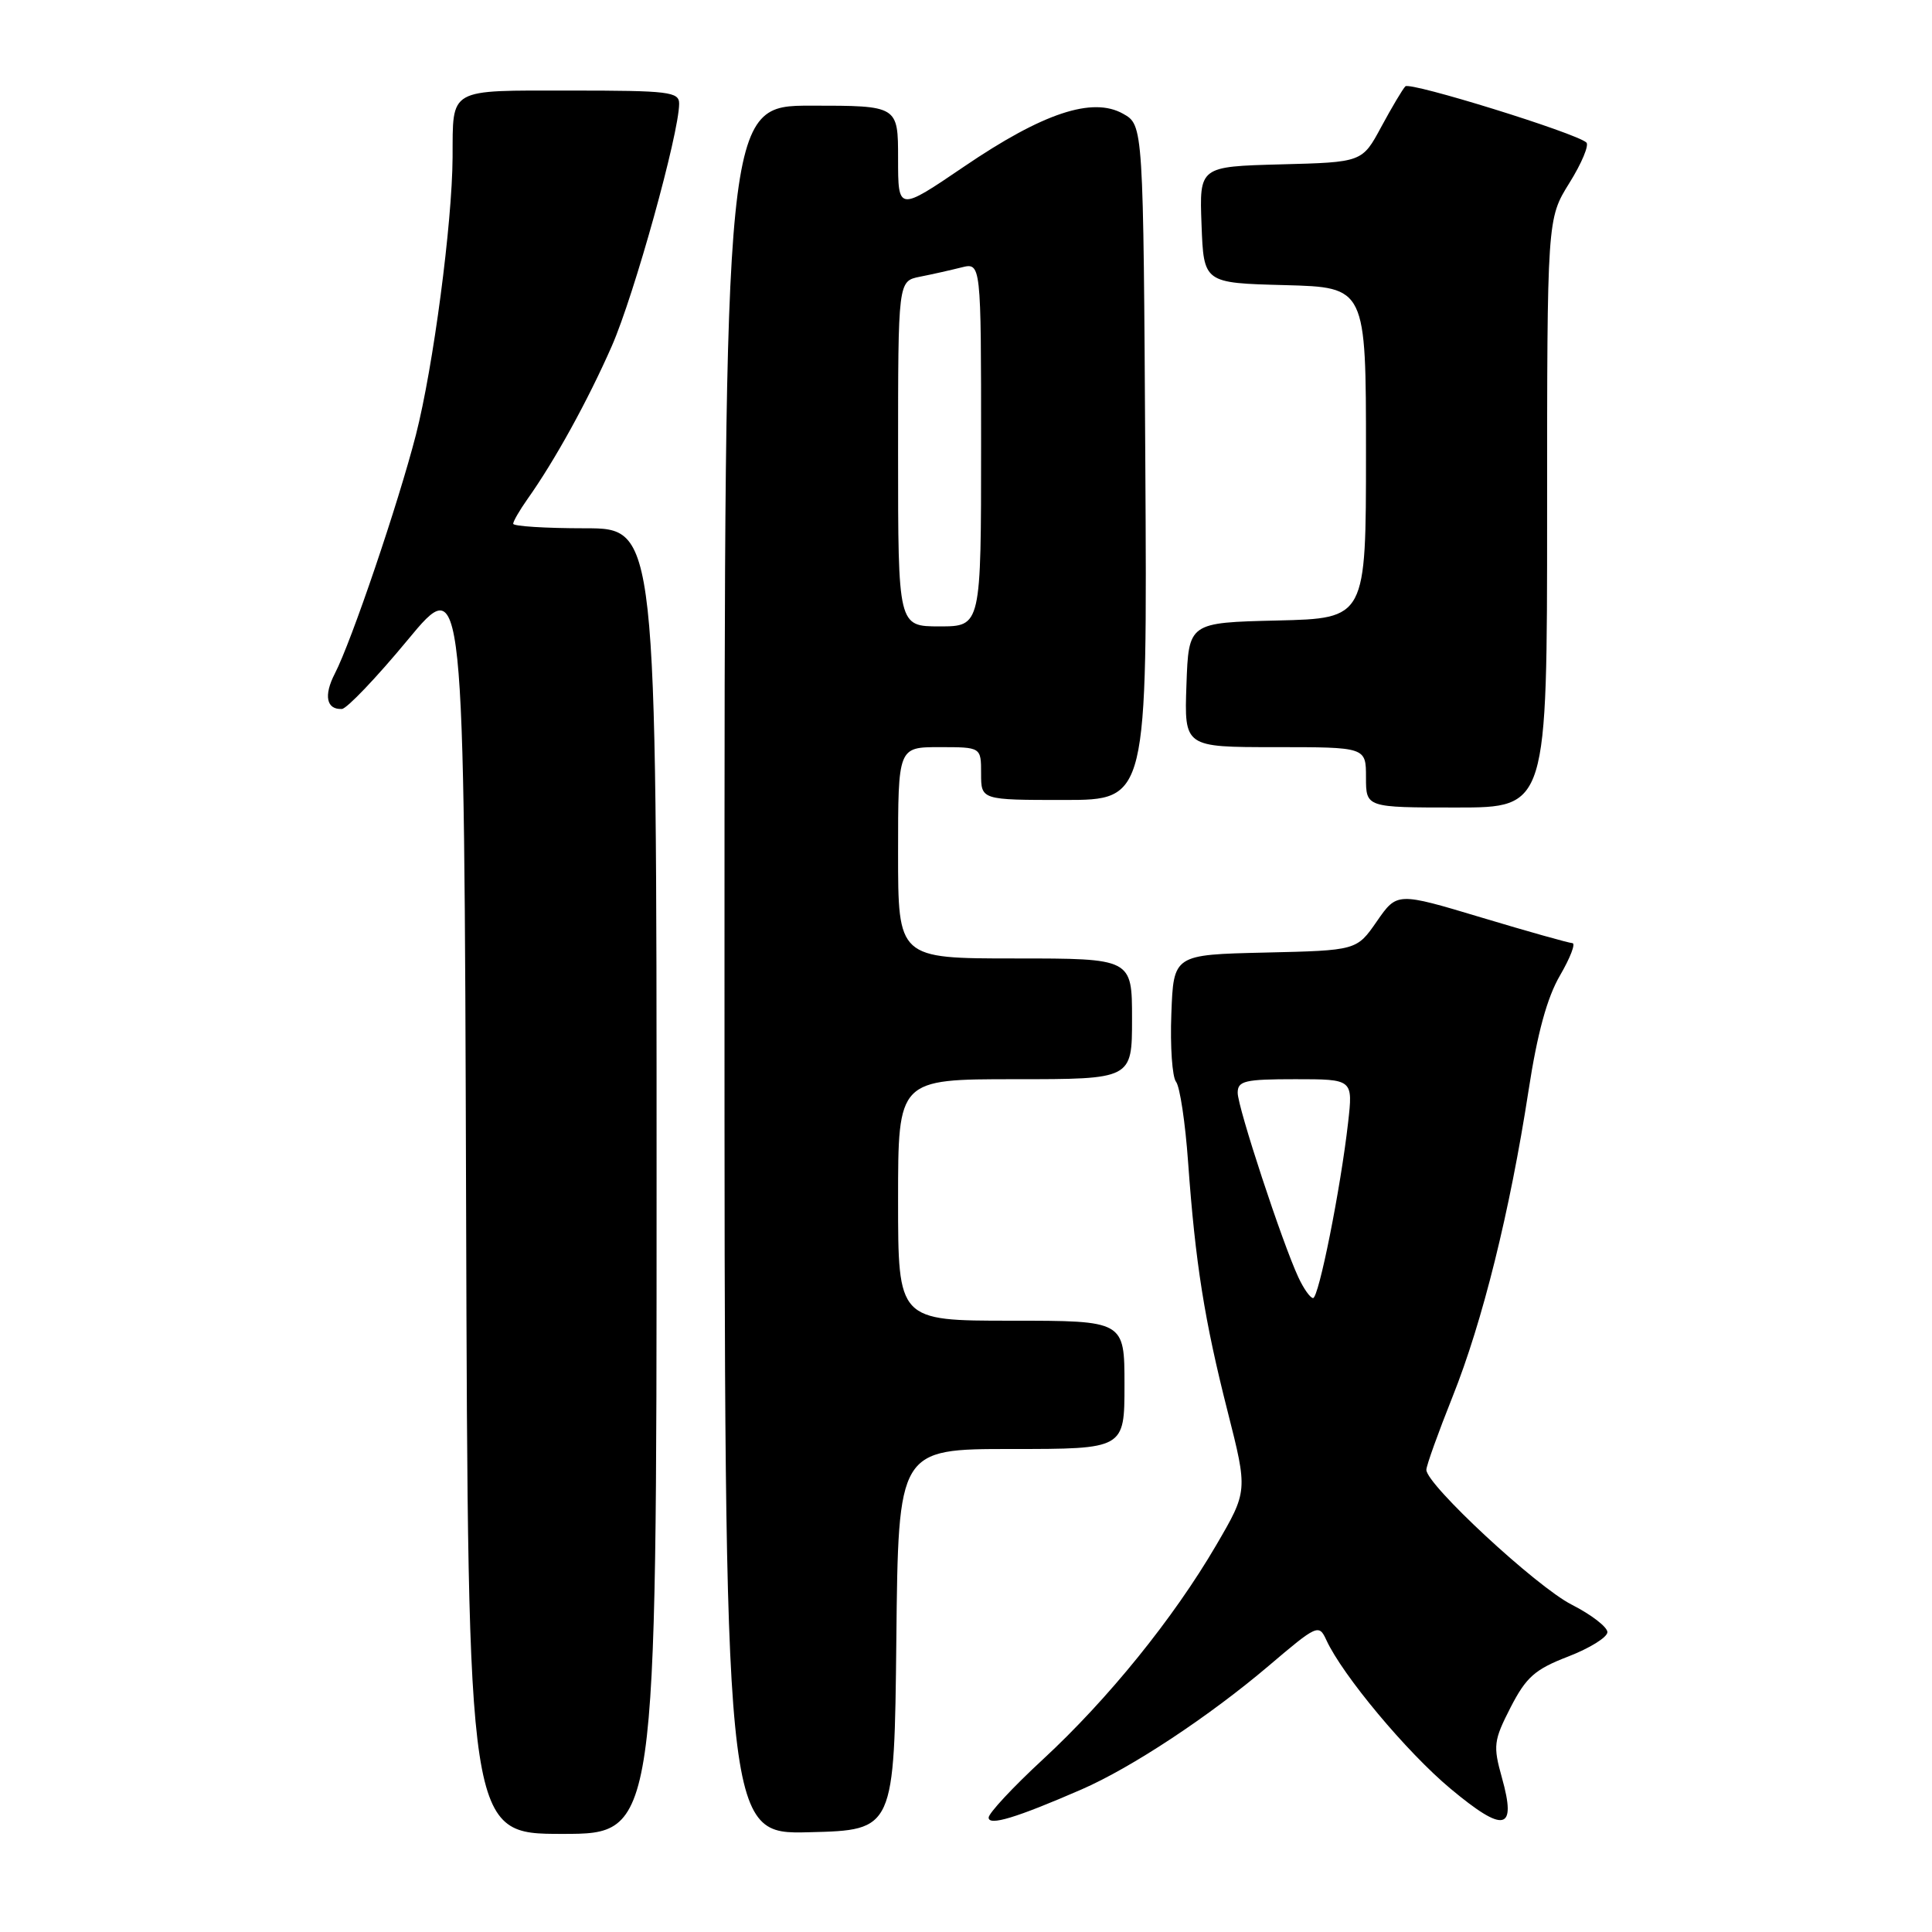 <?xml version="1.0" encoding="UTF-8" standalone="no"?>
<!DOCTYPE svg PUBLIC "-//W3C//DTD SVG 1.1//EN" "http://www.w3.org/Graphics/SVG/1.1/DTD/svg11.dtd" >
<svg xmlns="http://www.w3.org/2000/svg" xmlns:xlink="http://www.w3.org/1999/xlink" version="1.1" viewBox="0 0 256 256">
 <g >
 <path fill="currentColor"
d=" M 87.00 156.50 C 87.00 70.00 87.00 70.00 77.50 70.00 C 72.28 70.00 68.00 69.73 68.00 69.40 C 68.00 69.08 68.85 67.61 69.88 66.15 C 73.49 61.07 77.89 53.09 81.07 45.85 C 84.04 39.08 89.97 17.73 89.99 13.75 C 90.00 12.16 88.65 12.00 75.61 12.00 C 59.24 12.00 60.02 11.56 59.97 20.83 C 59.92 29.62 57.41 48.64 55.11 57.62 C 52.77 66.72 46.57 85.01 44.36 89.27 C 42.87 92.16 43.25 94.05 45.31 93.94 C 45.96 93.90 49.88 89.80 54.00 84.82 C 61.50 75.76 61.50 75.76 61.76 159.38 C 62.01 243.00 62.01 243.00 74.51 243.00 C 87.00 243.00 87.00 243.00 87.00 156.50 Z  M 118.77 217.25 C 119.03 192.00 119.03 192.00 134.02 192.00 C 149.00 192.00 149.00 192.00 149.00 183.50 C 149.00 175.00 149.00 175.00 134.00 175.00 C 119.00 175.00 119.00 175.00 119.00 159.00 C 119.00 143.00 119.00 143.00 134.50 143.00 C 150.00 143.00 150.00 143.00 150.00 135.00 C 150.00 127.00 150.00 127.00 134.50 127.00 C 119.00 127.00 119.00 127.00 119.00 113.00 C 119.00 99.00 119.00 99.00 124.50 99.00 C 130.00 99.00 130.00 99.00 130.00 102.50 C 130.00 106.00 130.00 106.00 141.01 106.00 C 152.02 106.00 152.02 106.00 151.76 61.29 C 151.50 16.58 151.50 16.58 148.81 15.07 C 144.75 12.79 138.19 14.97 127.75 22.07 C 119.00 28.01 119.00 28.01 119.00 21.01 C 119.00 14.00 119.00 14.00 107.50 14.00 C 96.00 14.00 96.00 14.00 96.00 128.53 C 96.00 243.07 96.00 243.07 107.25 242.78 C 118.50 242.50 118.50 242.50 118.77 217.25 Z  M 143.31 237.11 C 149.93 234.23 160.22 227.43 168.11 220.73 C 174.52 215.28 174.76 215.17 175.74 217.30 C 177.89 221.98 186.38 232.15 192.20 237.01 C 199.32 242.95 200.99 242.60 199.01 235.55 C 197.83 231.32 197.91 230.64 200.16 226.24 C 202.23 222.22 203.38 221.20 207.79 219.50 C 210.64 218.40 212.98 216.95 212.99 216.27 C 212.99 215.59 210.86 213.95 208.25 212.62 C 203.57 210.24 189.00 196.72 189.00 194.76 C 189.00 194.20 190.57 189.84 192.48 185.05 C 196.44 175.15 200.07 160.53 202.54 144.50 C 203.70 136.93 205.00 132.17 206.71 129.25 C 208.07 126.91 208.81 124.99 208.35 124.97 C 207.88 124.95 202.46 123.43 196.31 121.58 C 185.12 118.22 185.12 118.22 182.44 122.08 C 179.77 125.94 179.77 125.94 167.63 126.22 C 155.50 126.50 155.50 126.50 155.21 134.34 C 155.04 138.66 155.33 142.71 155.83 143.34 C 156.34 143.98 157.06 148.78 157.43 154.00 C 158.39 167.36 159.59 174.92 162.67 187.04 C 165.34 197.57 165.34 197.57 161.15 204.75 C 155.48 214.45 146.84 225.13 138.18 233.14 C 134.23 236.79 131.00 240.26 131.00 240.84 C 131.00 241.98 134.67 240.87 143.31 237.11 Z  M 205.00 68.00 C 205.00 28.99 205.00 28.99 207.95 24.25 C 209.58 21.64 210.59 19.22 210.20 18.88 C 208.79 17.61 186.85 10.81 186.22 11.44 C 185.86 11.80 184.43 14.21 183.03 16.80 C 180.50 21.50 180.50 21.50 169.71 21.78 C 158.92 22.07 158.92 22.07 159.21 29.78 C 159.50 37.50 159.50 37.50 170.25 37.78 C 181.00 38.07 181.00 38.07 181.00 60.00 C 181.00 81.94 181.00 81.94 169.25 82.22 C 157.50 82.50 157.50 82.50 157.21 90.75 C 156.92 99.00 156.92 99.00 168.96 99.00 C 181.00 99.00 181.00 99.00 181.00 103.00 C 181.00 107.00 181.00 107.00 193.00 107.00 C 205.00 107.00 205.00 107.00 205.00 68.00 Z  M 119.00 60.12 C 119.00 37.25 119.00 37.25 121.88 36.67 C 123.47 36.36 125.94 35.80 127.38 35.44 C 130.00 34.78 130.00 34.78 130.00 58.89 C 130.00 83.00 130.00 83.00 124.50 83.00 C 119.00 83.00 119.00 83.00 119.00 60.12 Z  M 172.04 169.25 C 169.90 164.66 164.00 146.73 164.00 144.80 C 164.00 143.22 164.94 143.00 171.64 143.00 C 179.28 143.00 179.28 143.00 178.63 148.75 C 177.64 157.50 174.74 172.00 173.99 172.00 C 173.62 172.00 172.74 170.76 172.04 169.25 Z "/>
</g>
</svg>